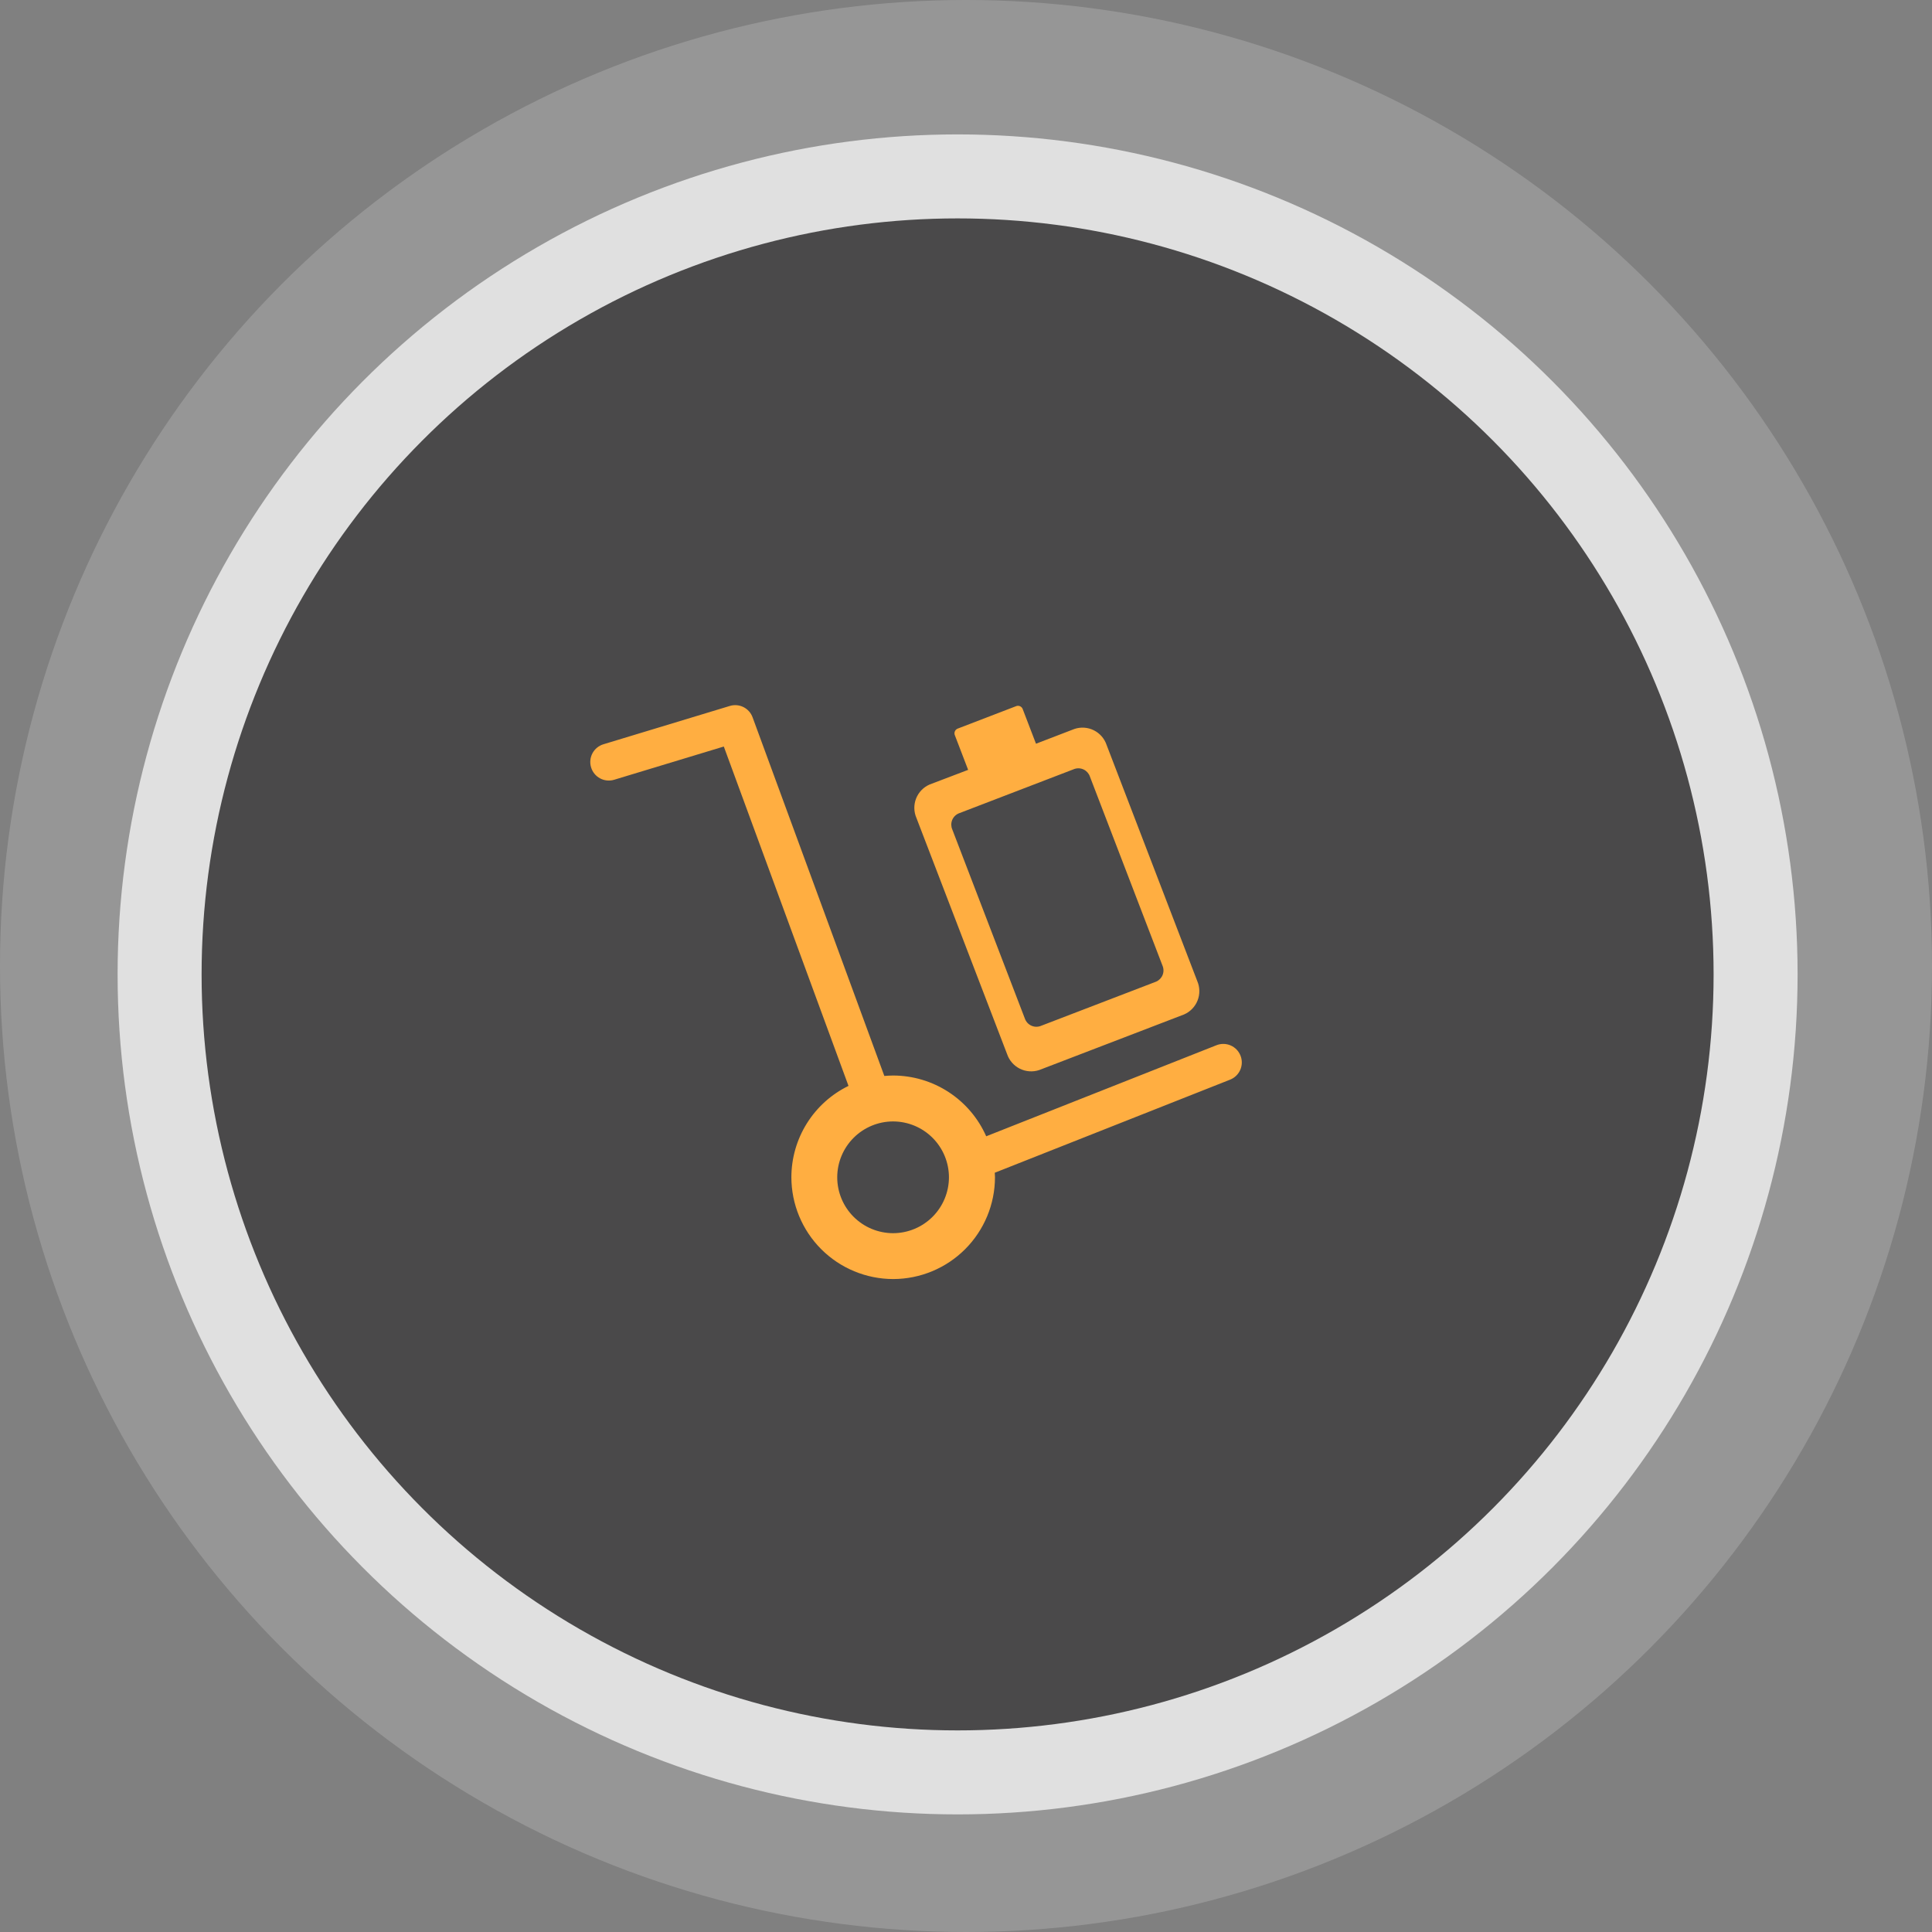 <svg xmlns="http://www.w3.org/2000/svg" xmlns:xlink="http://www.w3.org/1999/xlink" viewBox="3169.114 593 115 115">
  <rect x="3169.114" y="593" width="115" height="115" fill="#808080" stroke="none"/>
  <defs>
    <style>
      .cls-1 {
        fill: none;
      }

      .cls-2 {
        fill: #fff;
        opacity: 0.178;
      }

      .cls-3 {
        fill: #f7f7f7;
        opacity: 0.766;
      }

      .cls-4 {
        fill: #4a494a;
      }

      .cls-5 {
        clip-path: url(#clip-path);
      }

      .cls-6 {
        clip-path: url(#clip-path-2);
      }

      .cls-7 {
        fill: #ffae41;
      }
    </style>
    <clipPath id="clip-path">
      <path id="Path_4367" data-name="Path 4367" class="cls-1" d="M987.7-1025.135a1.1,1.1,0,0,0-1.432-.622l-13.705,5.42a6.069,6.069,0,0,0-5.542-3.617c-.176,0-.349.013-.522.026l-7.842-21.347a1.1,1.1,0,0,0-1.356-.677l-7.52,2.28a1.1,1.1,0,0,0-.737,1.376,1.1,1.1,0,0,0,1.378.736l6.522-1.977,7.422,20.2a6.059,6.059,0,0,0-3.4,5.437,6.067,6.067,0,0,0,6.059,6.061,6.068,6.068,0,0,0,6.06-6.061c0-.091-.009-.177-.013-.267l14.011-5.542A1.1,1.1,0,0,0,987.7-1025.135Zm-16.213-17.013-.787-2.052a.3.3,0,0,1,.157-.4l3.5-1.345a.3.3,0,0,1,.382.189l.787,2.052,2.291-.88a1.512,1.512,0,0,1,1.91.948l5.4,14.064a1.512,1.512,0,0,1-.785,1.982l-8.625,3.311a1.512,1.512,0,0,1-1.91-.948l-5.4-14.065a1.513,1.513,0,0,1,.785-1.983Zm-4.467,27.579a3.329,3.329,0,0,1-3.325-3.326,3.329,3.329,0,0,1,3.325-3.326,3.33,3.33,0,0,1,3.325,3.326A3.33,3.33,0,0,1,967.025-1014.569Zm3.9-24.985a.726.726,0,0,0-.377.952l4.319,11.253a.726.726,0,0,0,.917.455l6.9-2.649a.726.726,0,0,0,.377-.952l-4.32-11.253a.726.726,0,0,0-.917-.455Z" transform="translate(-949 1046)"/>
    </clipPath>
    <clipPath id="clip-path-2">
      <path id="Path_4366" data-name="Path 4366" class="cls-1" d="M0-40.053H1333.375V-1677H0Z" transform="translate(0 1677)"/>
    </clipPath>
  </defs>
  <g id="Group_3131" data-name="Group 3131" transform="translate(1990)">
    <g id="Symbol_25_1" data-name="Symbol 25 – 1" transform="translate(-591.886 128)">
      <circle id="Ellipse_3" data-name="Ellipse 3" class="cls-2" cx="57.5" cy="57.5" r="57.5" transform="translate(1771 465)"/>
      <circle id="Ellipse_1" data-name="Ellipse 1" class="cls-3" cx="50" cy="50" r="50" transform="translate(1778 473)"/>
      <circle id="Ellipse_2" data-name="Ellipse 2" class="cls-4" cx="45" cy="45" r="45" transform="translate(1783 478)"/>
    </g>
    <g id="Group_3099" data-name="Group 3099" class="cls-5" transform="translate(1214.254 634.973)">
      <g id="Group_3098" data-name="Group 3098" class="cls-6" transform="translate(-926.334 -615.929)">
        <path id="Path_4365" data-name="Path 4365" class="cls-7" d="M944-1007.075h48.543V-1051H944Z" transform="translate(-22.546 1662.049)"/>
      </g>
    </g>
  </g>
</svg>
